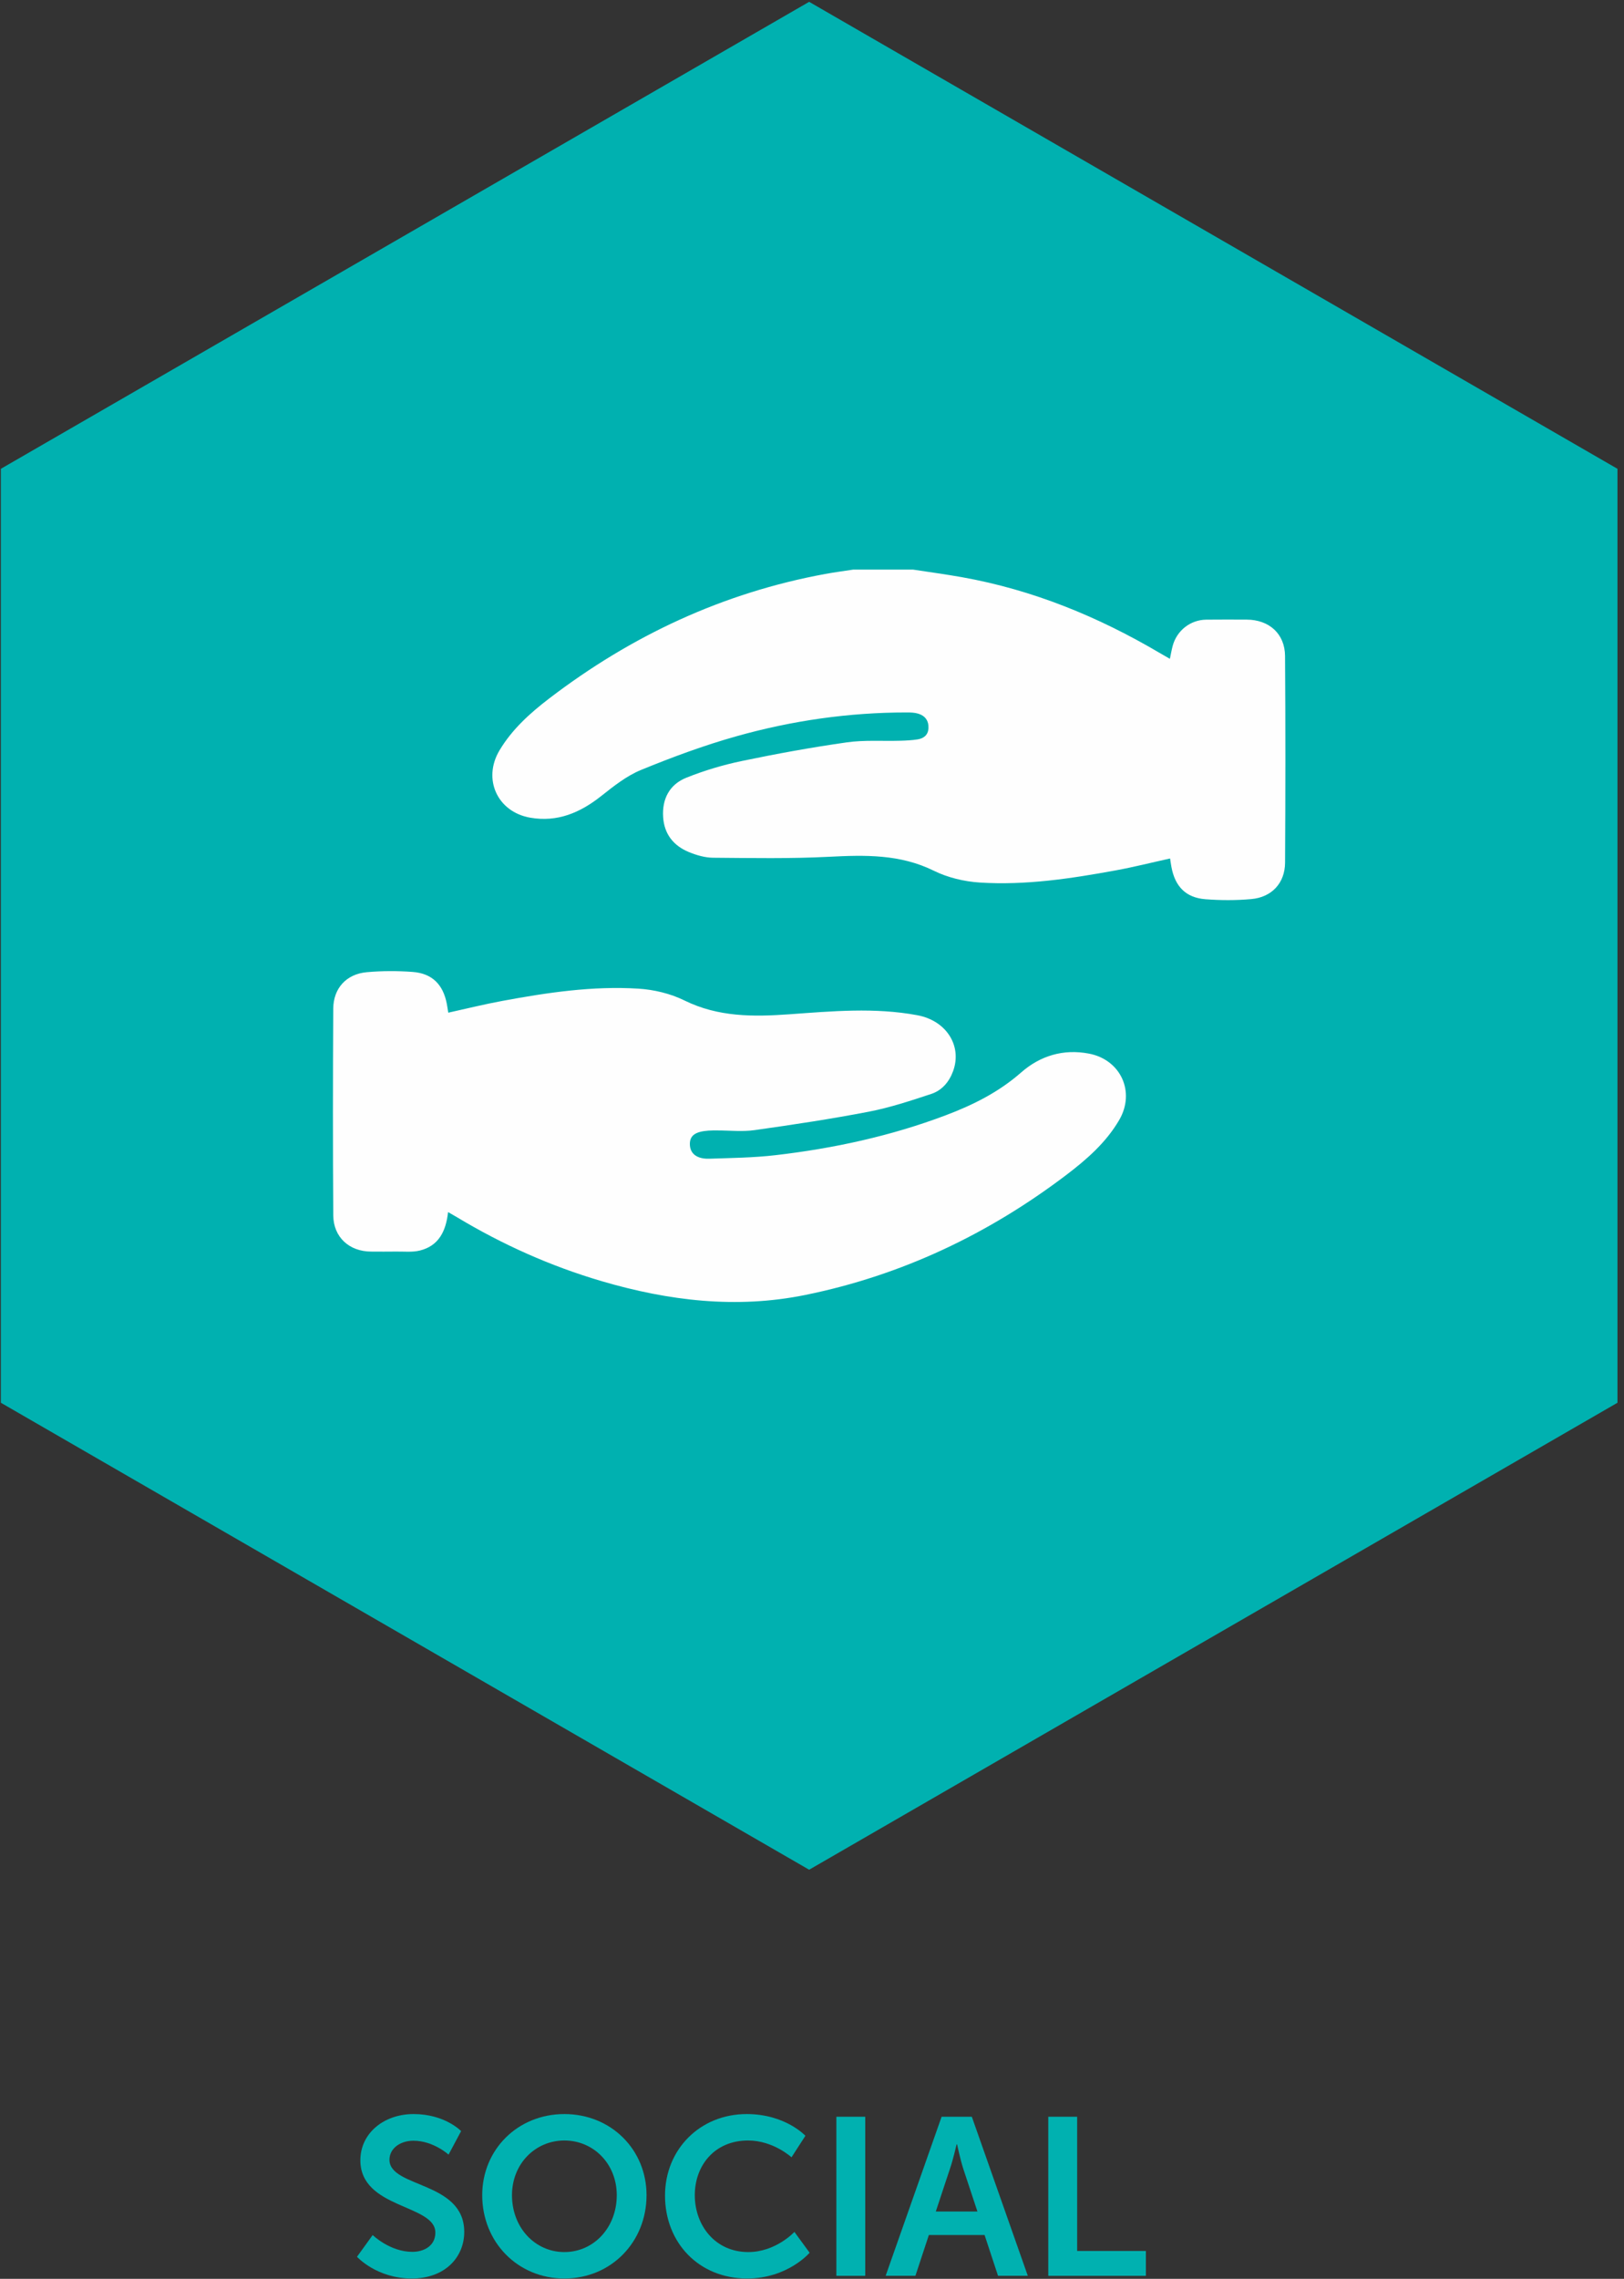 <?xml version="1.0" encoding="UTF-8"?>
<svg width="87px" height="122px" viewBox="0 0 87 122" version="1.1" xmlns="http://www.w3.org/2000/svg" xmlns:xlink="http://www.w3.org/1999/xlink">
    <rect x="0" y="0" width="87" height="122" fill="#333333" stroke="none"/>
    <!-- Generator: Sketch 42 (36781) - http://www.bohemiancoding.com/sketch -->
    <title>SOCIAL_ICON</title>
    <desc>Created with Sketch.</desc>
    <defs></defs>
    <g id="Page-1" stroke="none" stroke-width="1" fill="none" fill-rule="evenodd">
        <g id="Home" transform="translate(-628, -1223)">
            <g id="CATEGORIES" transform="translate(122, 1066)">
                <g id="SOCIAL_ICON" transform="translate(506, 156.982)">
                    <polygon id="Fill-154" fill="#00B1B0" points="0.046 25.116 43.347 0.116 86.65 25.116 86.65 75.116 43.347 100.116 0.046 75.116"></polygon>
                    <path d="M19.965,119.674 C19.965,119.674 20.888,120.573 22.088,120.573 C22.736,120.573 23.323,120.237 23.323,119.542 C23.323,118.019 19.305,118.282 19.305,115.668 C19.305,114.253 20.528,113.197 22.16,113.197 C23.839,113.197 24.702,114.109 24.702,114.109 L24.03,115.368 C24.03,115.368 23.215,114.624 22.148,114.624 C21.428,114.624 20.864,115.044 20.864,115.644 C20.864,117.155 24.87,116.783 24.87,119.506 C24.87,120.861 23.839,122 22.064,122 C20.169,122 19.125,120.837 19.125,120.837 L19.965,119.674 Z" id="Fill-155" fill="#00B1B0"></path>
                    <path d="M30.235,120.585 C31.794,120.585 33.041,119.29 33.041,117.539 C33.041,115.859 31.794,114.612 30.235,114.612 C28.675,114.612 27.428,115.859 27.428,117.539 C27.428,119.29 28.675,120.585 30.235,120.585 M30.235,113.197 C32.741,113.197 34.636,115.105 34.636,117.539 C34.636,120.046 32.741,122 30.235,122 C27.728,122 25.833,120.046 25.833,117.539 C25.833,115.105 27.728,113.197 30.235,113.197" id="Fill-156" fill="#00B1B0"></path>
                    <path d="M40.003,113.197 C42.078,113.197 43.146,114.36 43.146,114.36 L42.402,115.511 C42.402,115.511 41.43,114.612 40.075,114.612 C38.276,114.612 37.221,115.956 37.221,117.539 C37.221,119.158 38.312,120.585 40.087,120.585 C41.563,120.585 42.558,119.506 42.558,119.506 L43.373,120.621 C43.373,120.621 42.198,122 40.027,122 C37.424,122 35.626,120.069 35.626,117.562 C35.626,115.092 37.497,113.197 40.003,113.197" id="Fill-157" fill="#00B1B0"></path>
                    <polygon id="Fill-158" fill="#00B1B0" points="44.805 121.857 46.352 121.857 46.352 113.341 44.805 113.341"></polygon>
                    <path d="M51.247,114.816 C51.247,114.816 51.055,115.656 50.887,116.135 L50.132,118.414 L52.362,118.414 L51.607,116.135 C51.451,115.656 51.271,114.816 51.271,114.816 L51.247,114.816 Z M52.746,119.673 L49.76,119.673 L49.04,121.856 L47.445,121.856 L50.443,113.34 L52.062,113.34 L55.061,121.856 L53.466,121.856 L52.746,119.673 Z" id="Fill-159" fill="#00B1B0"></path>
                    <polygon id="Fill-160" fill="#00B1B0" points="56.157 113.341 57.705 113.341 57.705 120.526 61.386 120.526 61.386 121.857 56.157 121.857"></polygon>
                    <path d="M48.907,30.511 C49.781,30.646 50.659,30.763 51.529,30.918 C55.332,31.595 58.844,33.036 62.157,34.993 C62.316,35.087 62.477,35.177 62.672,35.289 C62.727,35.032 62.764,34.817 62.819,34.607 C63.036,33.78 63.767,33.202 64.621,33.192 C65.341,33.183 66.062,33.189 66.782,33.19 C67.985,33.193 68.833,33.943 68.842,35.139 C68.868,38.828 68.865,42.516 68.843,46.205 C68.836,47.292 68.132,48.052 67.038,48.151 C66.223,48.225 65.391,48.223 64.574,48.159 C63.532,48.078 62.952,47.482 62.757,46.442 C62.731,46.309 62.714,46.174 62.683,45.978 C61.706,46.193 60.752,46.435 59.786,46.612 C57.374,47.055 54.946,47.423 52.488,47.266 C51.653,47.213 50.771,47.002 50.024,46.633 C48.213,45.741 46.339,45.789 44.407,45.887 C42.341,45.993 40.267,45.955 38.197,45.938 C37.765,45.934 37.313,45.802 36.908,45.636 C36.087,45.298 35.585,44.68 35.525,43.763 C35.461,42.78 35.874,42.013 36.767,41.654 C37.727,41.269 38.736,40.968 39.751,40.757 C41.608,40.37 43.479,40.029 45.358,39.762 C46.301,39.627 47.274,39.702 48.233,39.674 C48.54,39.665 48.849,39.65 49.152,39.603 C49.485,39.551 49.723,39.37 49.739,38.997 C49.756,38.602 49.56,38.338 49.195,38.226 C49.003,38.167 48.789,38.16 48.586,38.16 C45.484,38.158 42.434,38.596 39.458,39.433 C37.719,39.921 36.012,40.553 34.339,41.239 C33.565,41.556 32.87,42.111 32.203,42.638 C31.077,43.529 29.862,44.047 28.406,43.794 C26.644,43.487 25.839,41.726 26.762,40.184 C27.434,39.062 28.394,38.197 29.417,37.415 C33.826,34.043 38.73,31.754 44.208,30.746 C44.708,30.654 45.213,30.589 45.715,30.511 L48.907,30.511 Z" id="Fill-161" fill="#FEFEFE"></path>
                    <path d="M24.004,64.908 C23.889,65.948 23.494,66.719 22.492,66.967 C22.086,67.068 21.64,67.015 21.213,67.022 C20.767,67.029 20.321,67.025 19.874,67.023 C18.714,67.019 17.862,66.252 17.854,65.086 C17.829,61.398 17.832,57.709 17.853,54.02 C17.859,52.926 18.555,52.164 19.646,52.066 C20.462,51.992 21.293,51.991 22.111,52.052 C23.152,52.131 23.741,52.729 23.937,53.761 C23.963,53.895 23.981,54.03 24.014,54.233 C24.985,54.019 25.938,53.783 26.903,53.604 C29.314,53.158 31.743,52.793 34.201,52.947 C35.037,52.999 35.919,53.211 36.666,53.579 C38.476,54.47 40.352,54.457 42.283,54.319 C44.571,54.155 46.868,53.943 49.151,54.371 C50.702,54.663 51.549,56.011 51.061,57.357 C50.85,57.938 50.462,58.394 49.889,58.583 C48.79,58.946 47.68,59.315 46.547,59.533 C44.517,59.925 42.469,60.232 40.422,60.521 C39.766,60.614 39.086,60.536 38.416,60.538 C38.262,60.538 38.107,60.536 37.954,60.547 C37.25,60.597 36.957,60.809 36.957,61.262 C36.956,61.77 37.32,62.073 38.002,62.051 C39.183,62.012 40.37,61.998 41.542,61.862 C44.661,61.5 47.717,60.838 50.663,59.726 C52.127,59.174 53.503,58.488 54.702,57.435 C55.718,56.543 56.959,56.161 58.335,56.424 C60.038,56.748 60.835,58.473 59.958,59.978 C59.254,61.186 58.215,62.092 57.12,62.923 C52.939,66.093 48.298,68.295 43.148,69.344 C39.456,70.097 35.82,69.66 32.237,68.608 C29.496,67.803 26.911,66.646 24.465,65.174 C24.335,65.096 24.203,65.023 24.004,64.908" id="Fill-162" fill="#FEFEFE"></path>
                </g>
            </g>
        </g>
    </g>
</svg>